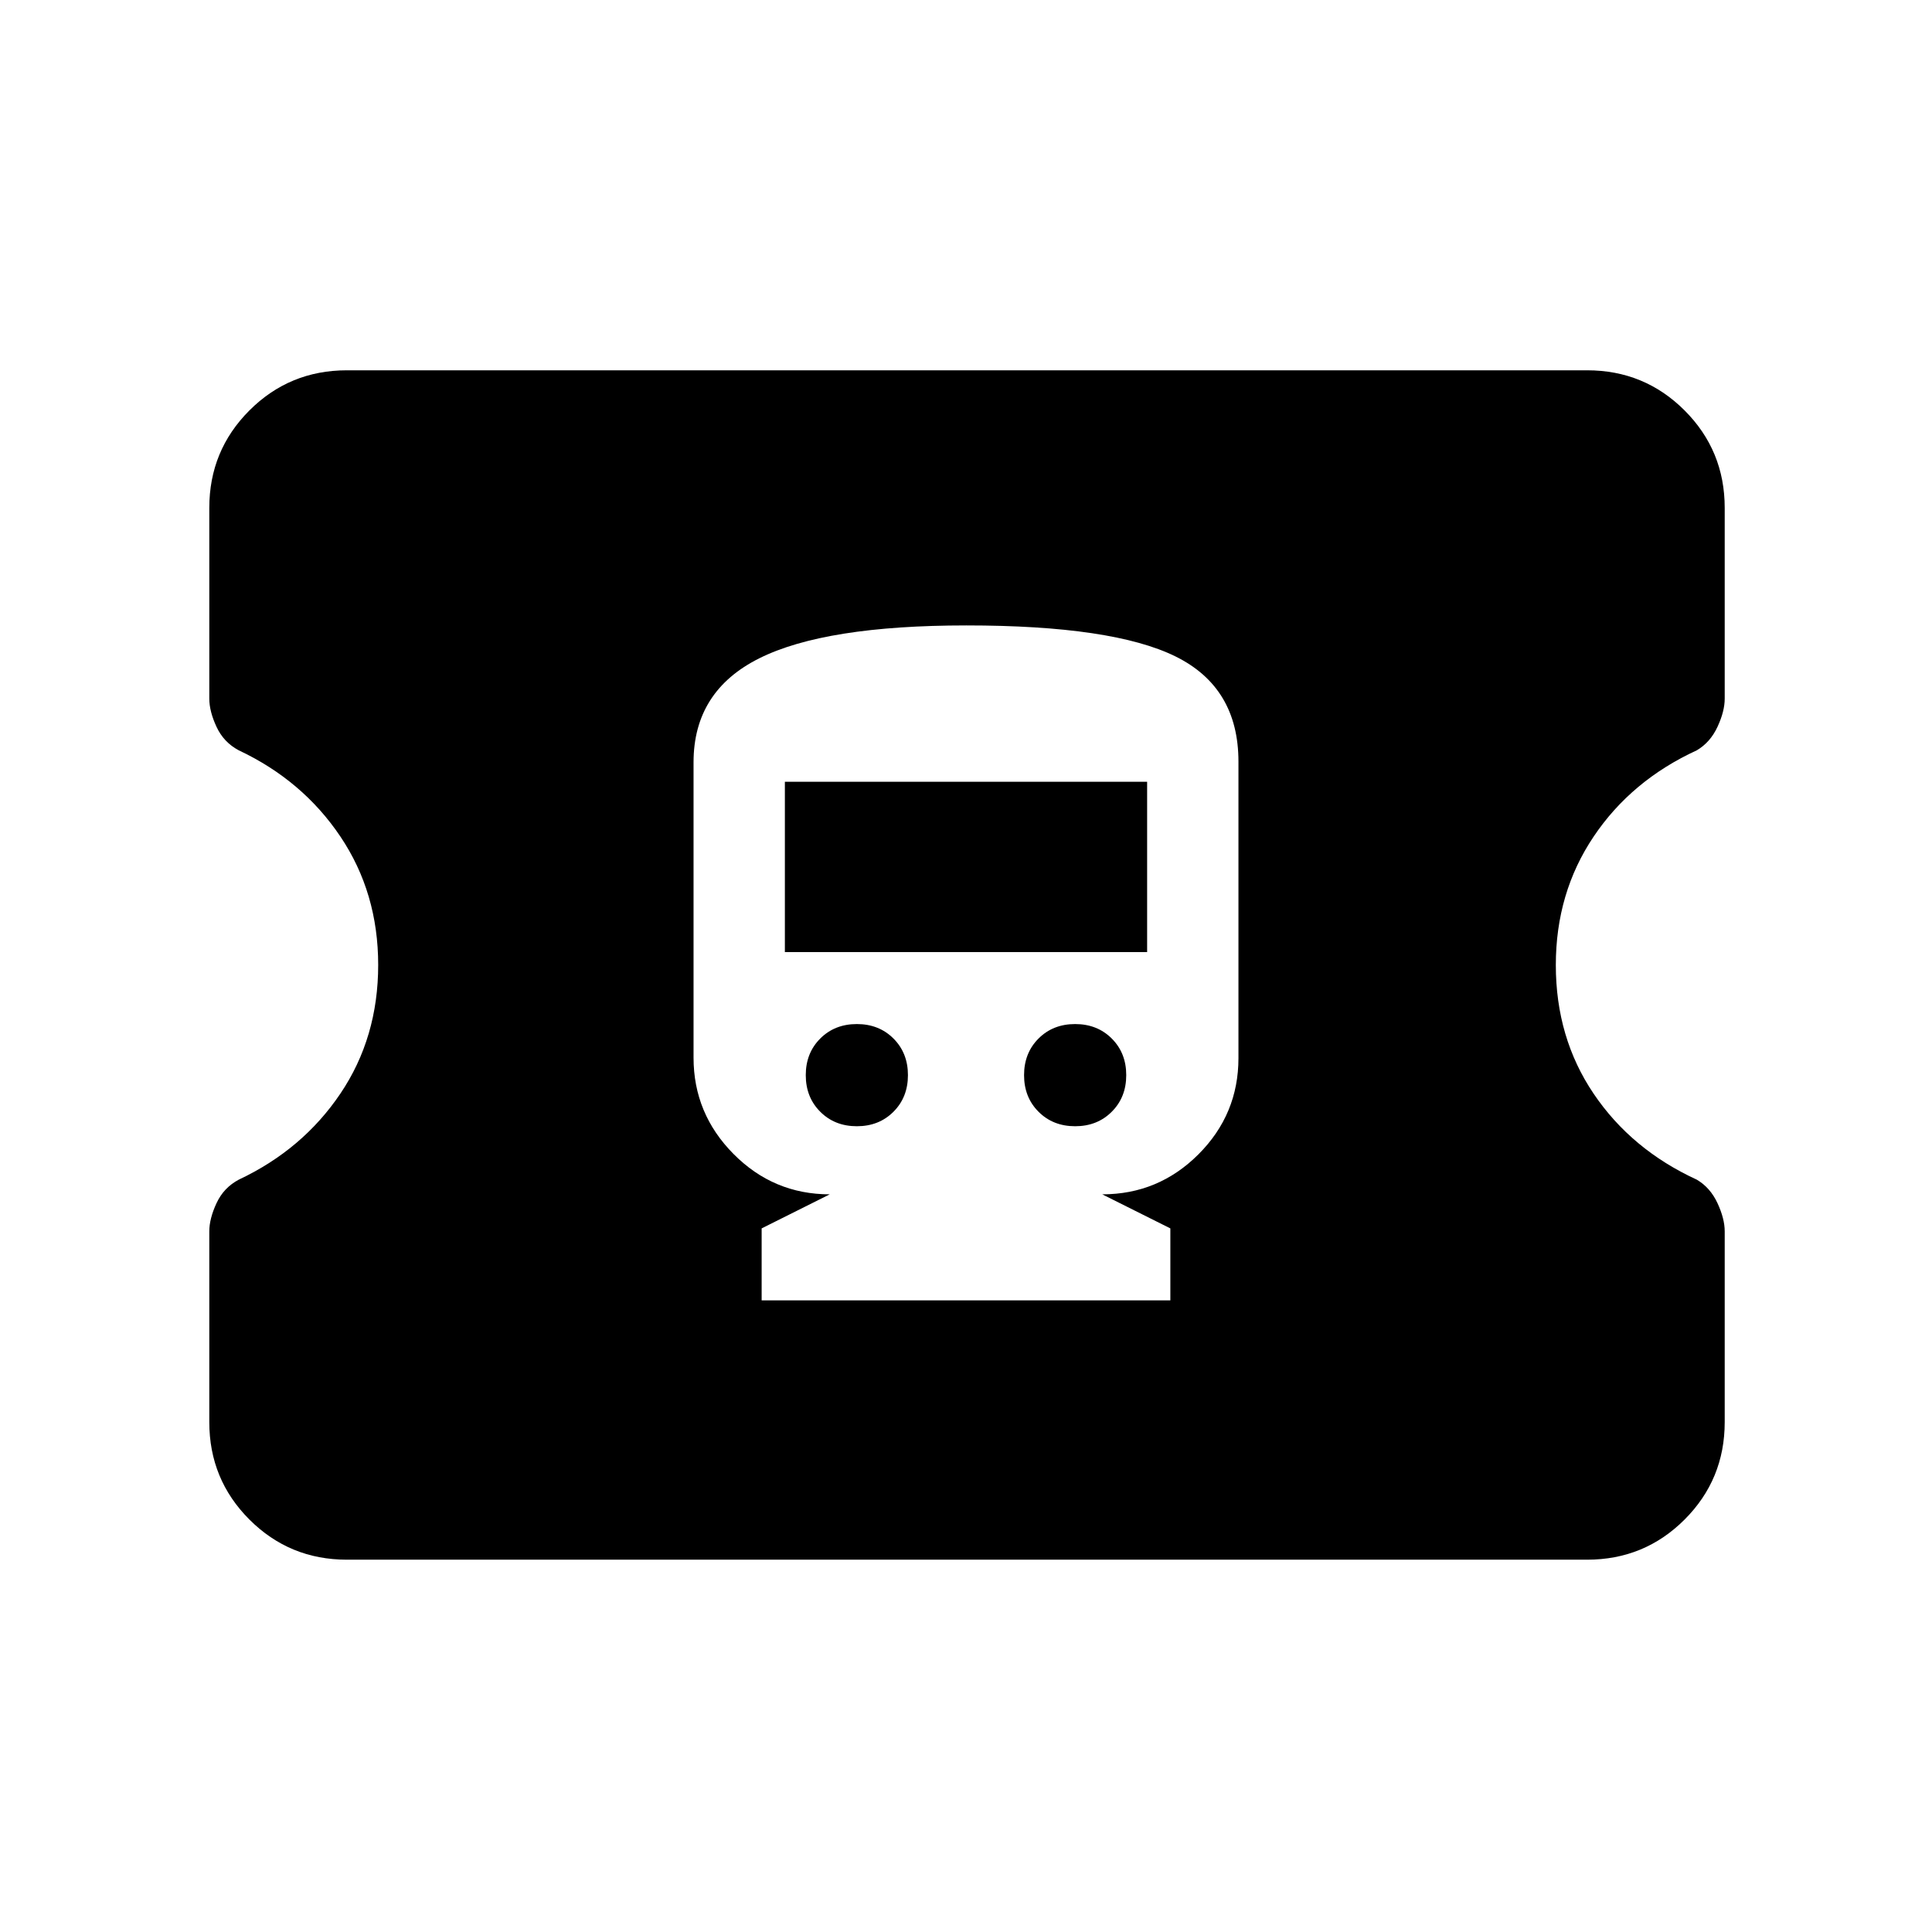 <svg xmlns="http://www.w3.org/2000/svg" height="48" viewBox="0 -960 960 960" width="48"><path d="M378.46-313.85h203.08v-35.77l-33.85-16.92q27.93 0 47.81-19.88 19.88-19.89 19.88-47.81v-147.31q0-36.84-31.26-52.27-31.26-15.42-103.92-15.42-70.12 0-102.85 16.31-32.73 16.3-32.73 51.72v146.76q0 27.82 19.88 47.86t47.81 20.04l-33.85 16.92v35.77Zm47.31-86.53q-11 0-18.19-7.2-7.2-7.19-7.2-18.19t7.2-18.19q7.19-7.19 18.19-7.19t18.19 7.19q7.19 7.19 7.19 18.19t-7.19 18.19q-7.19 7.2-18.19 7.2Zm108.46 0q-11 0-18.19-7.2-7.19-7.19-7.19-18.19t7.19-18.19q7.19-7.19 18.19-7.19t18.19 7.19q7.2 7.19 7.2 18.19t-7.2 18.19q-7.19 7.2-18.19 7.2ZM390-486.92v-84.62h180v84.62H390ZM172.38-185q-28.5 0-48.44-19.94Q104-224.88 104-253.38v-94.75q0-6.31 3.58-14.01 3.57-7.71 11.04-11.68 31.76-14.95 50.53-42.79t18.77-63.92q0-35.85-18.77-63.78-18.77-27.92-50.53-42.87-7.47-3.97-11.04-11.68-3.58-7.7-3.58-14.01v-94.75q0-28.5 19.94-48.44Q143.88-776 172.38-776h616.24q28.5 0 48.44 19.94Q857-736.12 857-707.62v94.75q0 6.31-3.58 14.01-3.57 7.71-10.27 11.68-32.53 14.95-51.3 42.91-18.77 27.95-18.77 63.8 0 36.09 18.77 63.89 18.77 27.81 51.3 42.76 6.7 3.97 10.27 11.68 3.58 7.7 3.58 14.01v94.75q0 28.5-19.94 48.44Q817.12-185 788.62-185H172.38Z"/></svg>